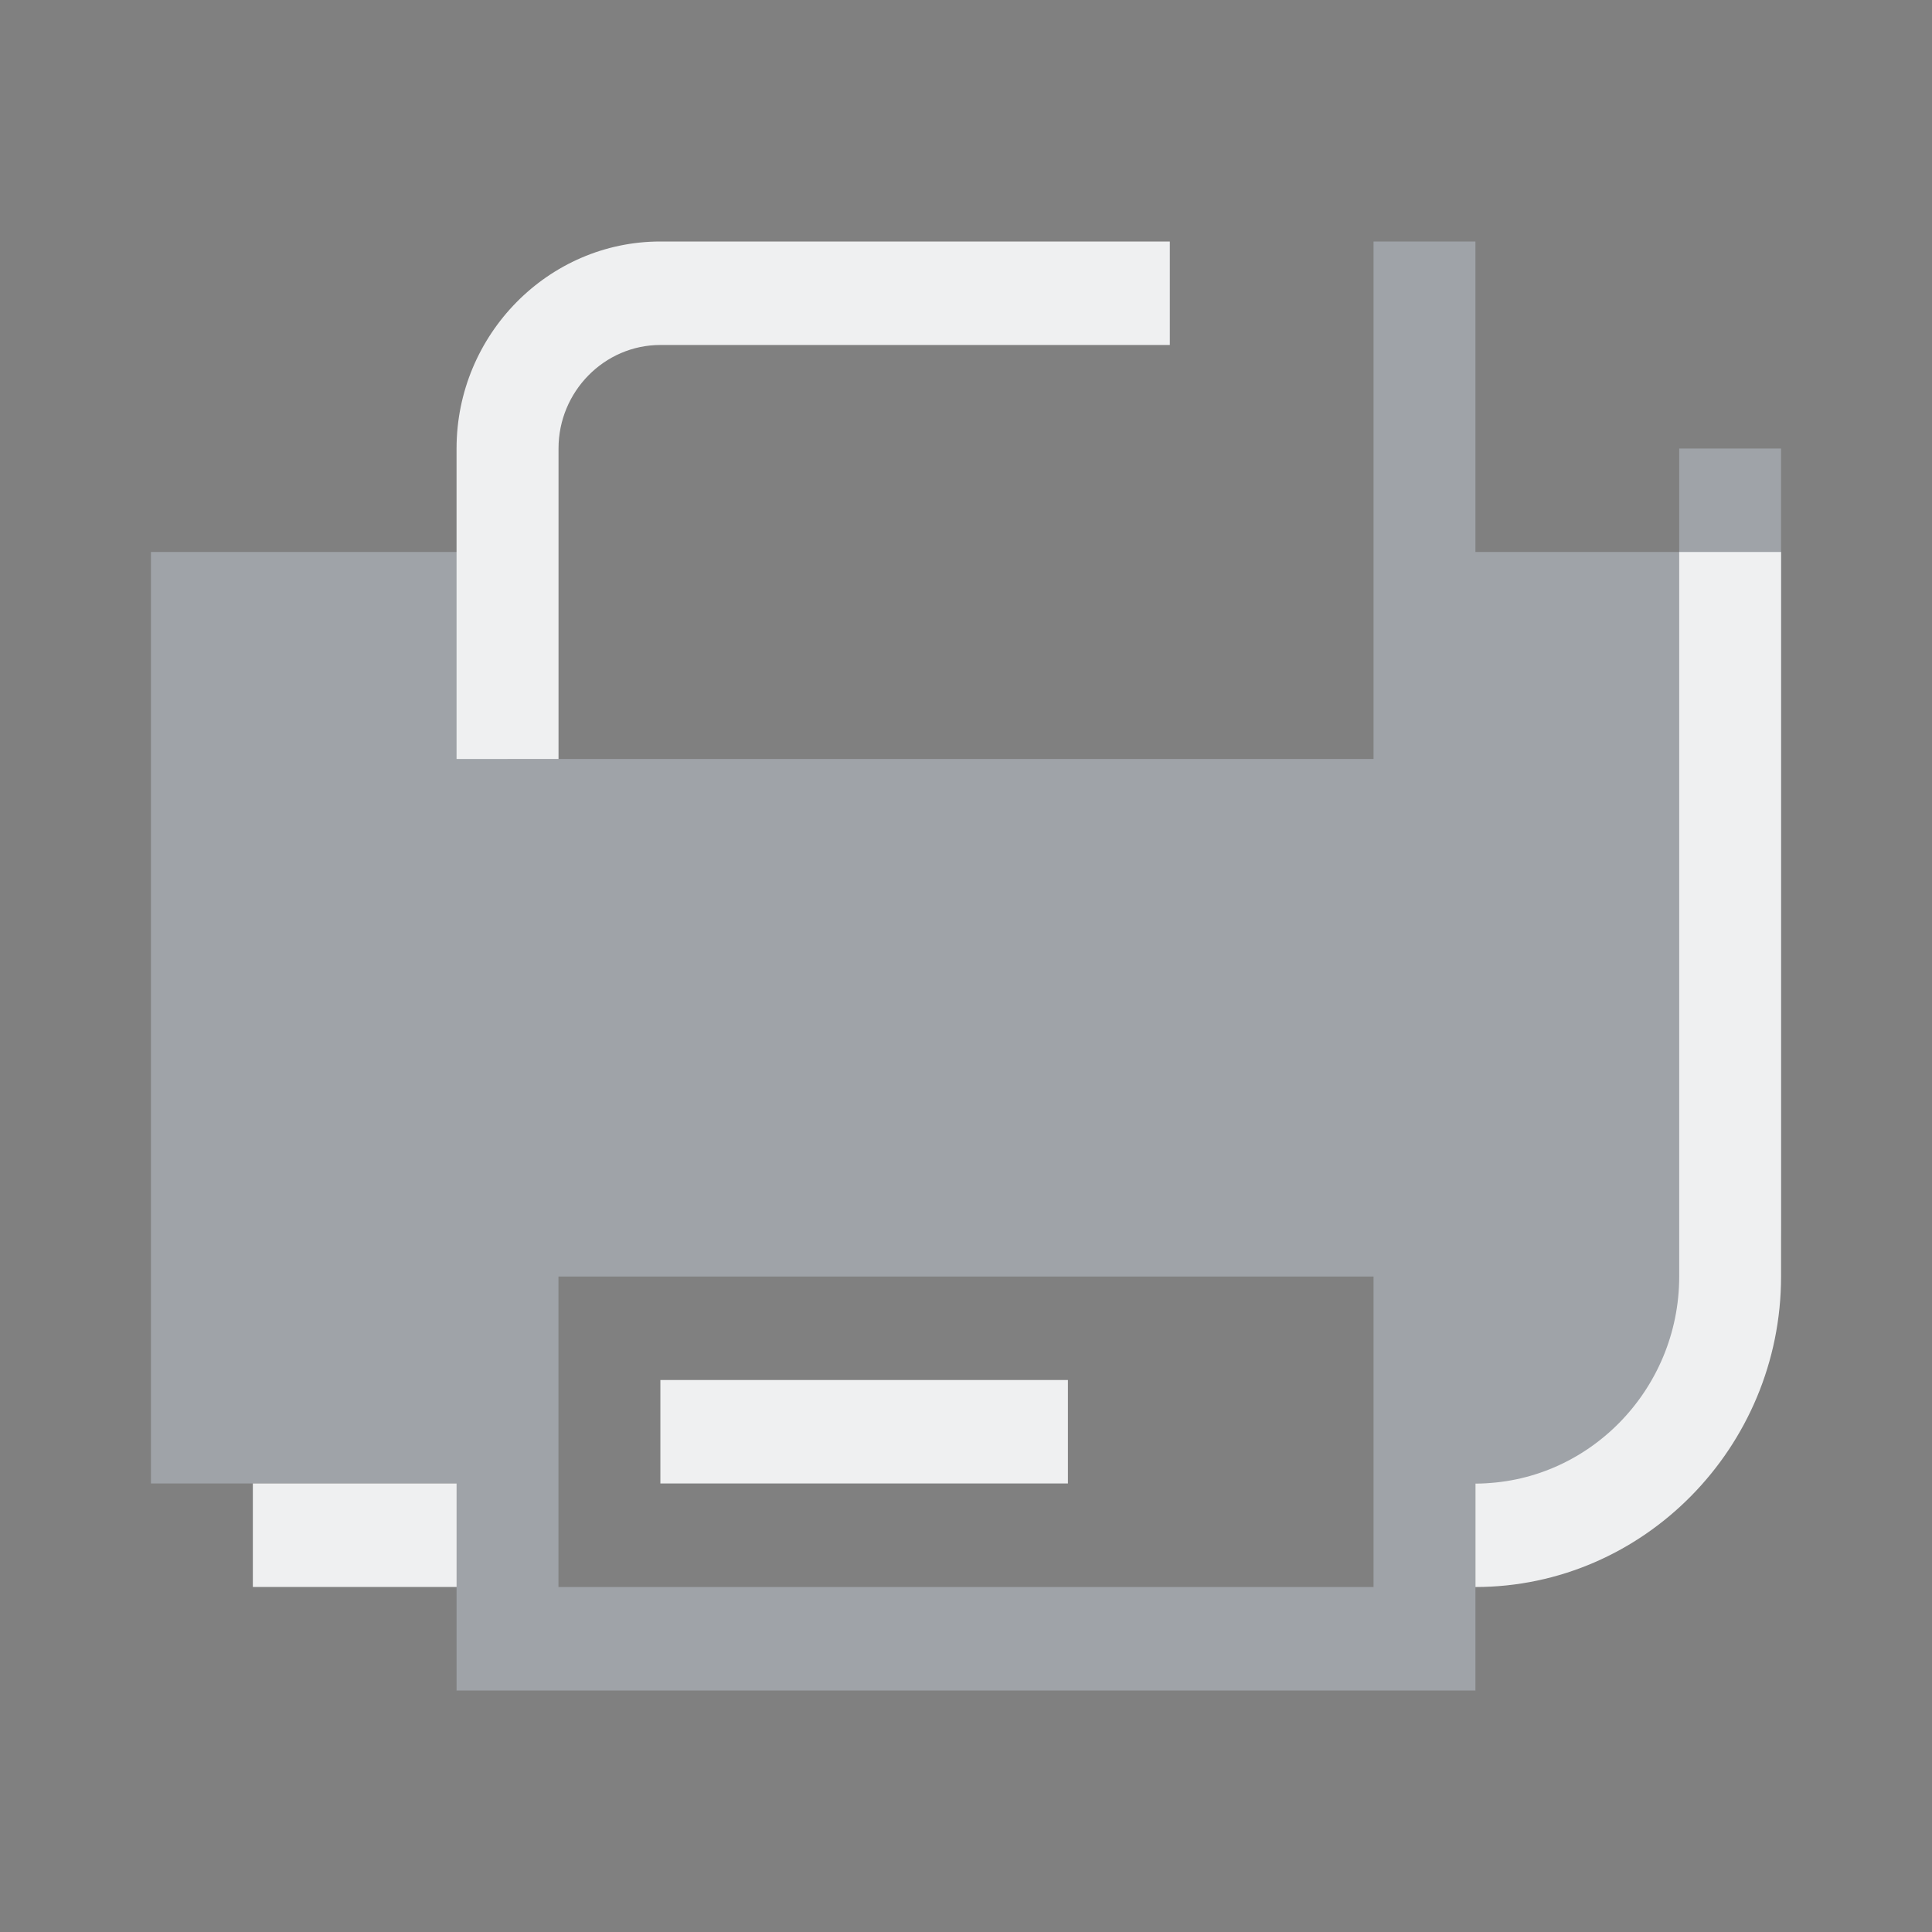<?xml version="1.0" encoding="UTF-8" standalone="no"?>
<svg
   width="32"
   height="32"
   version="1.1"
   id="svg12"
   sodipodi:docname="printer.svg"
   inkscape:version="1.1.2 (0a00cf5339, 2022-02-04)"
   xmlns:inkscape="http://www.inkscape.org/namespaces/inkscape"
   xmlns:sodipodi="http://sodipodi.sourceforge.net/DTD/sodipodi-0.dtd"
   xmlns="http://www.w3.org/2000/svg"
   xmlns:svg="http://www.w3.org/2000/svg"
   xmlns:rdf="http://www.w3.org/1999/02/22-rdf-syntax-ns#"
   xmlns:cc="http://creativecommons.org/ns#"
   xmlns:dc="http://purl.org/dc/elements/1.1/">
  <rect width="100%" height="100%" fill="#808080" stroke="none"/>
  <defs
     id="defs16">
    <linearGradient
       x1="372"
       x2="372"
       y1="160"
       y2="176"
       gradientUnits="userSpaceOnUse"
       id="linearGradient8">
      <stop
         offset="0%"
         style="stop-color:#303b3d; stop-opacity:1"
         id="stop18" />
      <stop
         offset="100%"
         style="stop-color:#bc985d; stop-opacity:1"
         id="stop20" />
    </linearGradient>
  </defs>
  <sodipodi:namedview
     pagecolor="#b2b2b2"
     bordercolor="#000000"
     borderopacity="1"
     objecttolerance="10"
     gridtolerance="10"
     guidetolerance="10"
     inkscape:pageopacity="0"
     inkscape:pageshadow="2"
     inkscape:window-width="1920"
     inkscape:window-height="1007"
     id="namedview14"
     showgrid="false"
     inkscape:zoom="9.8125003"
     inkscape:cx="32.254776"
     inkscape:cy="16.815286"
     inkscape:window-x="0"
     inkscape:window-y="0"
     inkscape:window-maximized="1"
     inkscape:current-layer="svg12"
     inkscape:document-rotation="0"
     inkscape:lockguides="true"
     inkscape:showpageshadow="false"
     inkscape:pagecheckerboard="0">
    <inkscape:grid
       type="xygrid"
       id="grid908"
       originx="-1e-06"
       originy="-4.6325681e-08" />
  </sodipodi:namedview>
  <g
     id="printer">
    <rect
       style="opacity:0.001"
       width="32"
       height="32"
       x="0"
       y="4.6325681e-08"
       id="rect7" />
    <path
       id="Print_1_"
       class="st0"
       d="M 22.75,21.143 H 9.25 v 5.143 H 22.75 Z M 2.5,9.143 H 8.406 V 12.571 H 22.75 V 4 H 24.438 v 5.143 h 3.375 V 7.429 H 29.5 V 20.286 c 0,2.357 -1.898,4.286 -4.219,4.286 H 24.438 V 28 H 7.562 V 24.571 H 2.5 Z"
       style="clip-rule:evenodd;fill:#cdd8e5;fill-opacity:0.404;fill-rule:evenodd;stroke-width:0.425" />
    <path
       id="Print-s"
       class="st1"
       d="m 4.188,24.571 h 3.375 v 1.714 H 4.188 Z M 10.938,22.857 h 6.75 v 1.714 h -6.75 z m 16.875,-1.714 V 9.143 H 29.5 V 21.143 c 0,2.829 -2.278,5.143 -5.062,5.143 v -1.714 c 1.856,0 3.375,-1.543 3.375,-3.429 z M 7.562,7.429 C 7.562,5.543 9.081,4 10.938,4 h 8.438 v 1.714 h -8.438 c -0.928,0 -1.687,0.771 -1.687,1.714 V 12.571 H 7.562 Z"
       style="clip-rule:evenodd;fill:#eff0f1;fill-opacity:1;fill-rule:evenodd;stroke-width:0.425" />
  </g>
  <g
     id="22-22-printer">
    <rect
       style="opacity:0.001"
       width="22"
       height="22"
       x="32"
       y="10"
       id="rect2" />
    <path
       id="Print_1_-3"
       class="st0"
       d="M 47.5,24.429 H 38.5 v 3.429 h 9 z M 34,16.429 h 3.938 v 2.286 h 9.563 V 13 H 48.625 v 3.429 h 2.25 V 15.286 H 52 v 8.571 c 0,1.571 -1.266,2.857 -2.812,2.857 H 48.625 v 2.286 H 37.375 V 26.714 H 34 Z"
       style="clip-rule:evenodd;fill:#cdd8e5;fill-opacity:0.404;fill-rule:evenodd;stroke-width:0.283" />
    <path
       id="Print-s-6"
       class="st1"
       d="m 35.125,26.714 h 2.25 v 1.143 h -2.25 z m 4.5,-1.143 h 4.5 v 1.143 h -4.5 z m 11.25,-1.143 V 16.429 H 52 v 8 c 0,1.886 -1.519,3.429 -3.375,3.429 v -1.143 c 1.238,0 2.25,-1.029 2.25,-2.286 z m -13.5,-9.143 c 0,-1.257 1.012,-2.286 2.25,-2.286 h 5.625 v 1.143 h -5.625 c -0.619,0 -1.125,0.514 -1.125,1.143 v 3.429 h -1.125 z"
       style="clip-rule:evenodd;fill:#eff0f1;fill-opacity:1;fill-rule:evenodd;stroke-width:0.283" />
  </g>
</svg>
